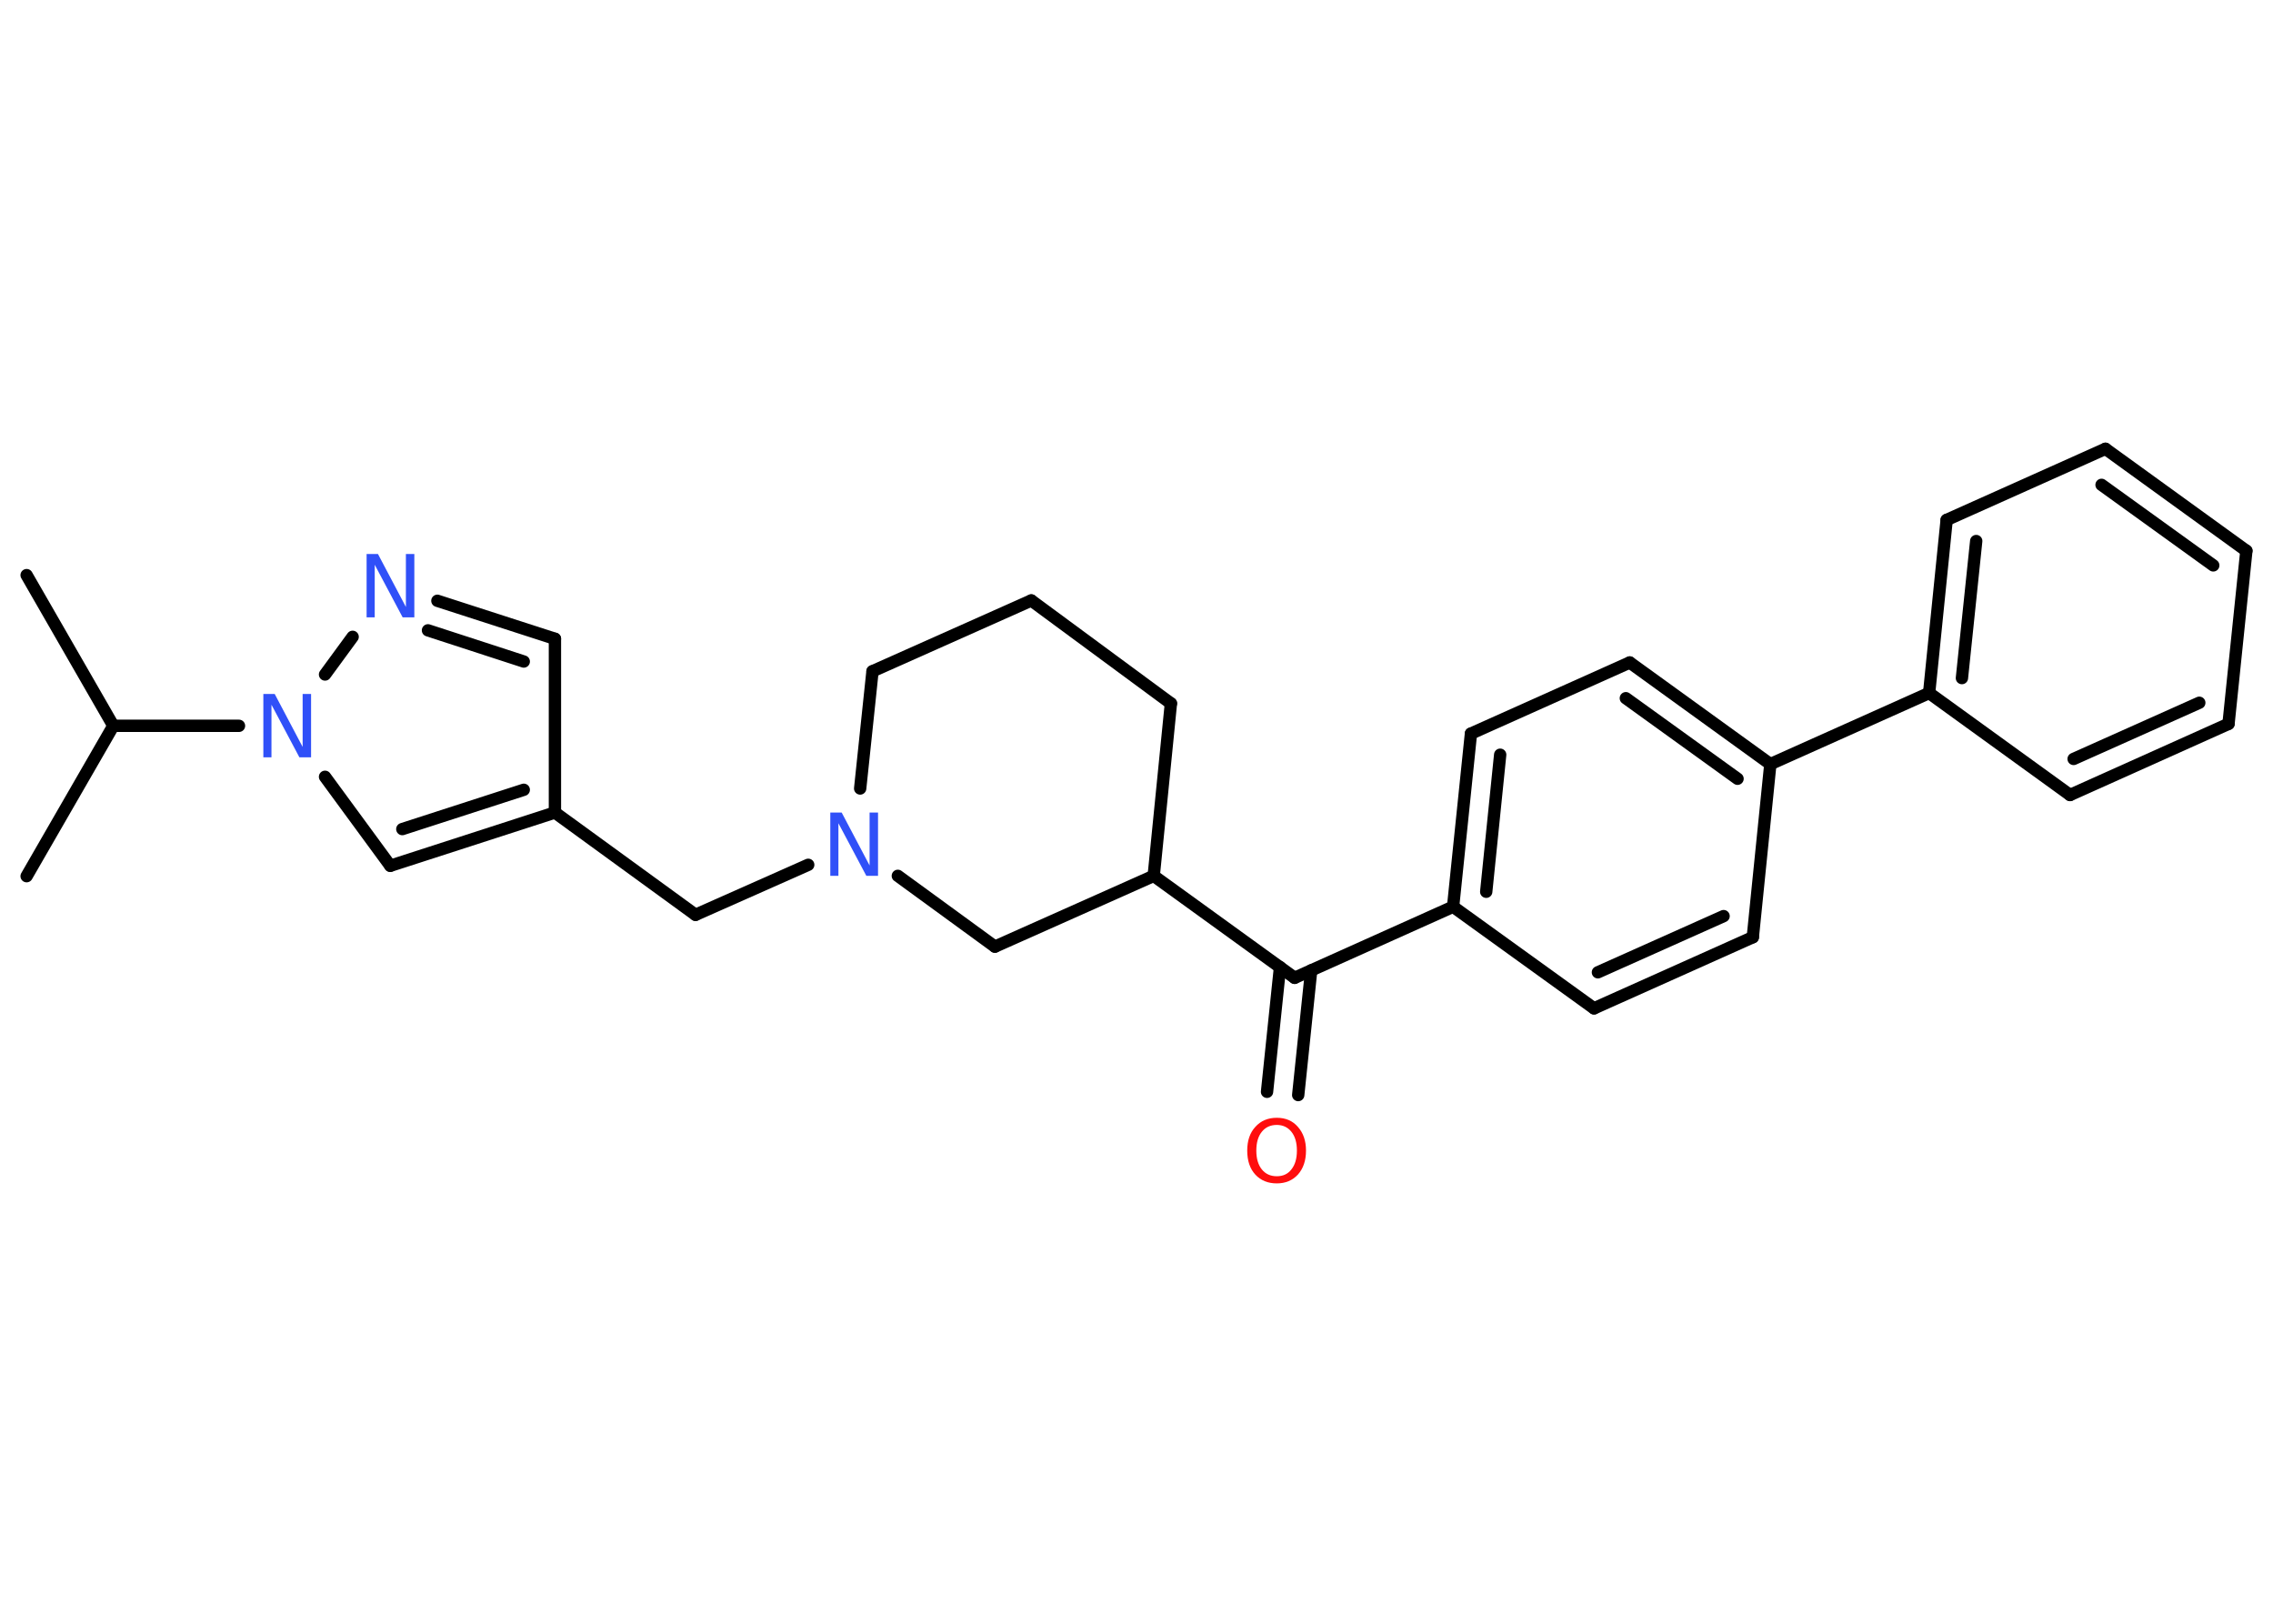 <?xml version='1.0' encoding='UTF-8'?>
<!DOCTYPE svg PUBLIC "-//W3C//DTD SVG 1.1//EN" "http://www.w3.org/Graphics/SVG/1.1/DTD/svg11.dtd">
<svg version='1.2' xmlns='http://www.w3.org/2000/svg' xmlns:xlink='http://www.w3.org/1999/xlink' width='70.0mm' height='50.0mm' viewBox='0 0 70.0 50.0'>
  <desc>Generated by the Chemistry Development Kit (http://github.com/cdk)</desc>
  <g stroke-linecap='round' stroke-linejoin='round' stroke='#000000' stroke-width='.38' fill='#3050F8'>
    <rect x='.0' y='.0' width='70.0' height='50.0' fill='#FFFFFF' stroke='none'/>
    <g id='mol1' class='mol'>
      <line id='mol1bnd1' class='bond' x1='.82' y1='17.71' x2='3.49' y2='22.35'/>
      <line id='mol1bnd2' class='bond' x1='3.49' y1='22.35' x2='.82' y2='26.98'/>
      <line id='mol1bnd3' class='bond' x1='3.49' y1='22.35' x2='7.36' y2='22.35'/>
      <line id='mol1bnd4' class='bond' x1='10.01' y1='23.92' x2='12.02' y2='26.66'/>
      <g id='mol1bnd5' class='bond'>
        <line x1='12.02' y1='26.66' x2='17.09' y2='25.02'/>
        <line x1='12.39' y1='25.53' x2='16.13' y2='24.32'/>
      </g>
      <line id='mol1bnd6' class='bond' x1='17.09' y1='25.02' x2='21.42' y2='28.17'/>
      <line id='mol1bnd7' class='bond' x1='21.42' y1='28.17' x2='24.89' y2='26.63'/>
      <line id='mol1bnd8' class='bond' x1='26.49' y1='24.28' x2='26.87' y2='20.67'/>
      <line id='mol1bnd9' class='bond' x1='26.87' y1='20.67' x2='31.76' y2='18.49'/>
      <line id='mol1bnd10' class='bond' x1='31.76' y1='18.49' x2='36.06' y2='21.66'/>
      <line id='mol1bnd11' class='bond' x1='36.06' y1='21.66' x2='35.53' y2='26.97'/>
      <line id='mol1bnd12' class='bond' x1='35.53' y1='26.97' x2='39.87' y2='30.11'/>
      <g id='mol1bnd13' class='bond'>
        <line x1='40.38' y1='29.88' x2='39.98' y2='33.72'/>
        <line x1='39.42' y1='29.78' x2='39.02' y2='33.62'/>
      </g>
      <line id='mol1bnd14' class='bond' x1='39.87' y1='30.11' x2='44.75' y2='27.92'/>
      <g id='mol1bnd15' class='bond'>
        <line x1='45.3' y1='22.59' x2='44.75' y2='27.92'/>
        <line x1='46.2' y1='23.24' x2='45.77' y2='27.46'/>
      </g>
      <line id='mol1bnd16' class='bond' x1='45.3' y1='22.59' x2='50.19' y2='20.4'/>
      <g id='mol1bnd17' class='bond'>
        <line x1='54.52' y1='23.53' x2='50.19' y2='20.4'/>
        <line x1='53.51' y1='23.98' x2='50.07' y2='21.5'/>
      </g>
      <line id='mol1bnd18' class='bond' x1='54.52' y1='23.53' x2='59.41' y2='21.34'/>
      <g id='mol1bnd19' class='bond'>
        <line x1='59.95' y1='16.01' x2='59.41' y2='21.34'/>
        <line x1='60.86' y1='16.66' x2='60.42' y2='20.88'/>
      </g>
      <line id='mol1bnd20' class='bond' x1='59.95' y1='16.01' x2='64.84' y2='13.82'/>
      <g id='mol1bnd21' class='bond'>
        <line x1='69.18' y1='16.96' x2='64.84' y2='13.82'/>
        <line x1='68.16' y1='17.41' x2='64.72' y2='14.93'/>
      </g>
      <line id='mol1bnd22' class='bond' x1='69.18' y1='16.96' x2='68.63' y2='22.29'/>
      <g id='mol1bnd23' class='bond'>
        <line x1='63.75' y1='24.48' x2='68.63' y2='22.29'/>
        <line x1='63.86' y1='23.37' x2='67.73' y2='21.64'/>
      </g>
      <line id='mol1bnd24' class='bond' x1='59.41' y1='21.34' x2='63.75' y2='24.48'/>
      <line id='mol1bnd25' class='bond' x1='54.52' y1='23.53' x2='53.98' y2='28.86'/>
      <g id='mol1bnd26' class='bond'>
        <line x1='49.09' y1='31.05' x2='53.98' y2='28.86'/>
        <line x1='49.21' y1='29.94' x2='53.08' y2='28.21'/>
      </g>
      <line id='mol1bnd27' class='bond' x1='44.75' y1='27.92' x2='49.09' y2='31.05'/>
      <line id='mol1bnd28' class='bond' x1='35.53' y1='26.97' x2='30.64' y2='29.15'/>
      <line id='mol1bnd29' class='bond' x1='27.65' y1='26.97' x2='30.64' y2='29.15'/>
      <line id='mol1bnd30' class='bond' x1='17.09' y1='25.02' x2='17.09' y2='19.67'/>
      <g id='mol1bnd31' class='bond'>
        <line x1='17.09' y1='19.67' x2='13.47' y2='18.5'/>
        <line x1='16.13' y1='20.37' x2='13.18' y2='19.41'/>
      </g>
      <line id='mol1bnd32' class='bond' x1='10.01' y1='20.77' x2='10.86' y2='19.61'/>
      <path id='mol1atm4' class='atom' d='M8.11 21.37h.35l.86 1.63v-1.63h.26v1.95h-.36l-.86 -1.62v1.62h-.25v-1.95z' stroke='none'/>
      <path id='mol1atm8' class='atom' d='M25.57 25.02h.35l.86 1.63v-1.63h.26v1.95h-.36l-.86 -1.62v1.62h-.25v-1.95z' stroke='none'/>
      <path id='mol1atm14' class='atom' d='M39.32 34.64q-.29 .0 -.46 .21q-.17 .21 -.17 .58q.0 .37 .17 .58q.17 .21 .46 .21q.29 .0 .45 -.21q.17 -.21 .17 -.58q.0 -.37 -.17 -.58q-.17 -.21 -.45 -.21zM39.32 34.42q.41 .0 .65 .28q.25 .28 .25 .73q.0 .46 -.25 .74q-.25 .27 -.65 .27q-.41 .0 -.66 -.27q-.25 -.27 -.25 -.74q.0 -.46 .25 -.73q.25 -.28 .66 -.28z' stroke='none' fill='#FF0D0D'/>
      <path id='mol1atm29' class='atom' d='M11.29 17.06h.35l.86 1.63v-1.63h.26v1.95h-.36l-.86 -1.62v1.62h-.25v-1.95z' stroke='none'/>
    </g>
  </g>
</svg>
